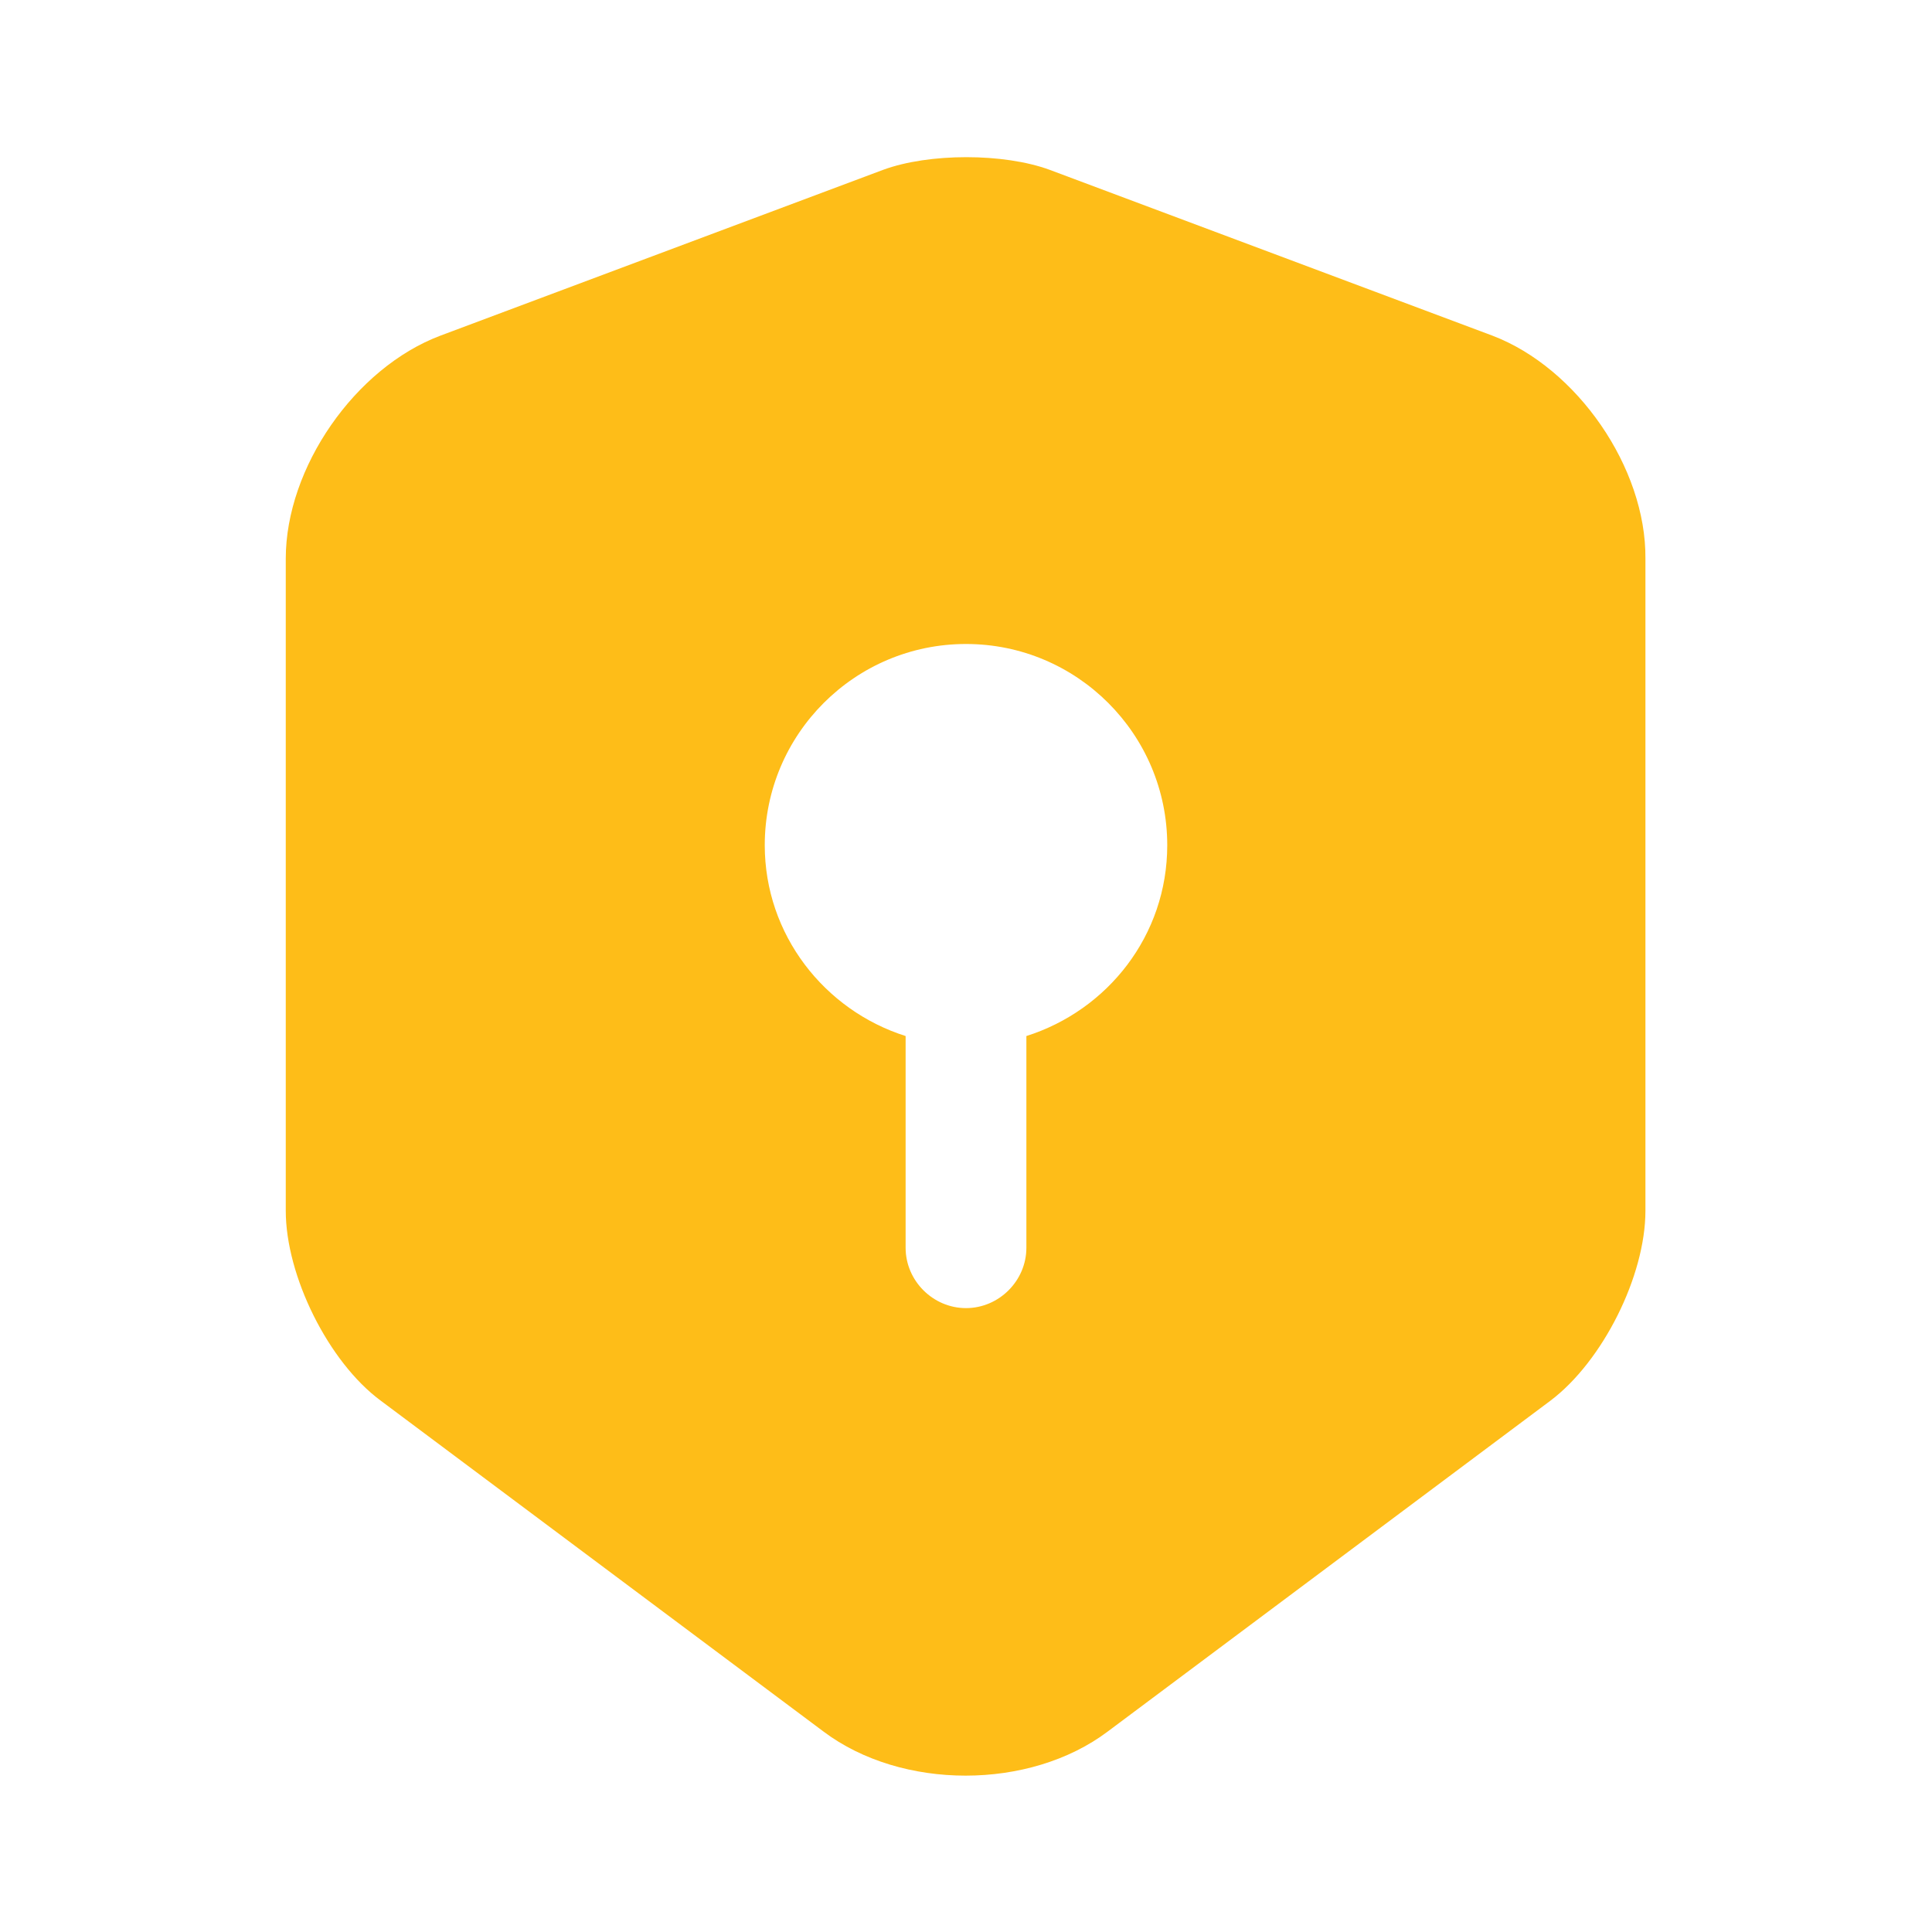 <svg width="67" height="67" viewBox="0 0 67 67" fill="none" xmlns="http://www.w3.org/2000/svg">
<path d="M51.758 11.641L36.403 5.89C34.812 5.304 32.216 5.304 30.625 5.89L15.27 11.641C12.311 12.758 9.91 16.22 9.91 19.374V41.987C9.91 44.248 11.39 47.235 13.205 48.575L28.559 60.049C31.267 62.087 35.705 62.087 38.413 60.049L53.767 48.575C55.582 47.207 57.062 44.248 57.062 41.987V19.374C57.09 16.22 54.689 12.758 51.758 11.641ZM35.594 35.929V43.271C35.594 44.415 34.645 45.364 33.5 45.364C32.355 45.364 31.406 44.415 31.406 43.271V35.929C28.587 35.035 26.521 32.411 26.521 29.312C26.521 25.46 29.648 22.333 33.5 22.333C37.352 22.333 40.479 25.46 40.479 29.312C40.479 32.439 38.413 35.035 35.594 35.929Z" fill="#febd18"/>
</svg>
